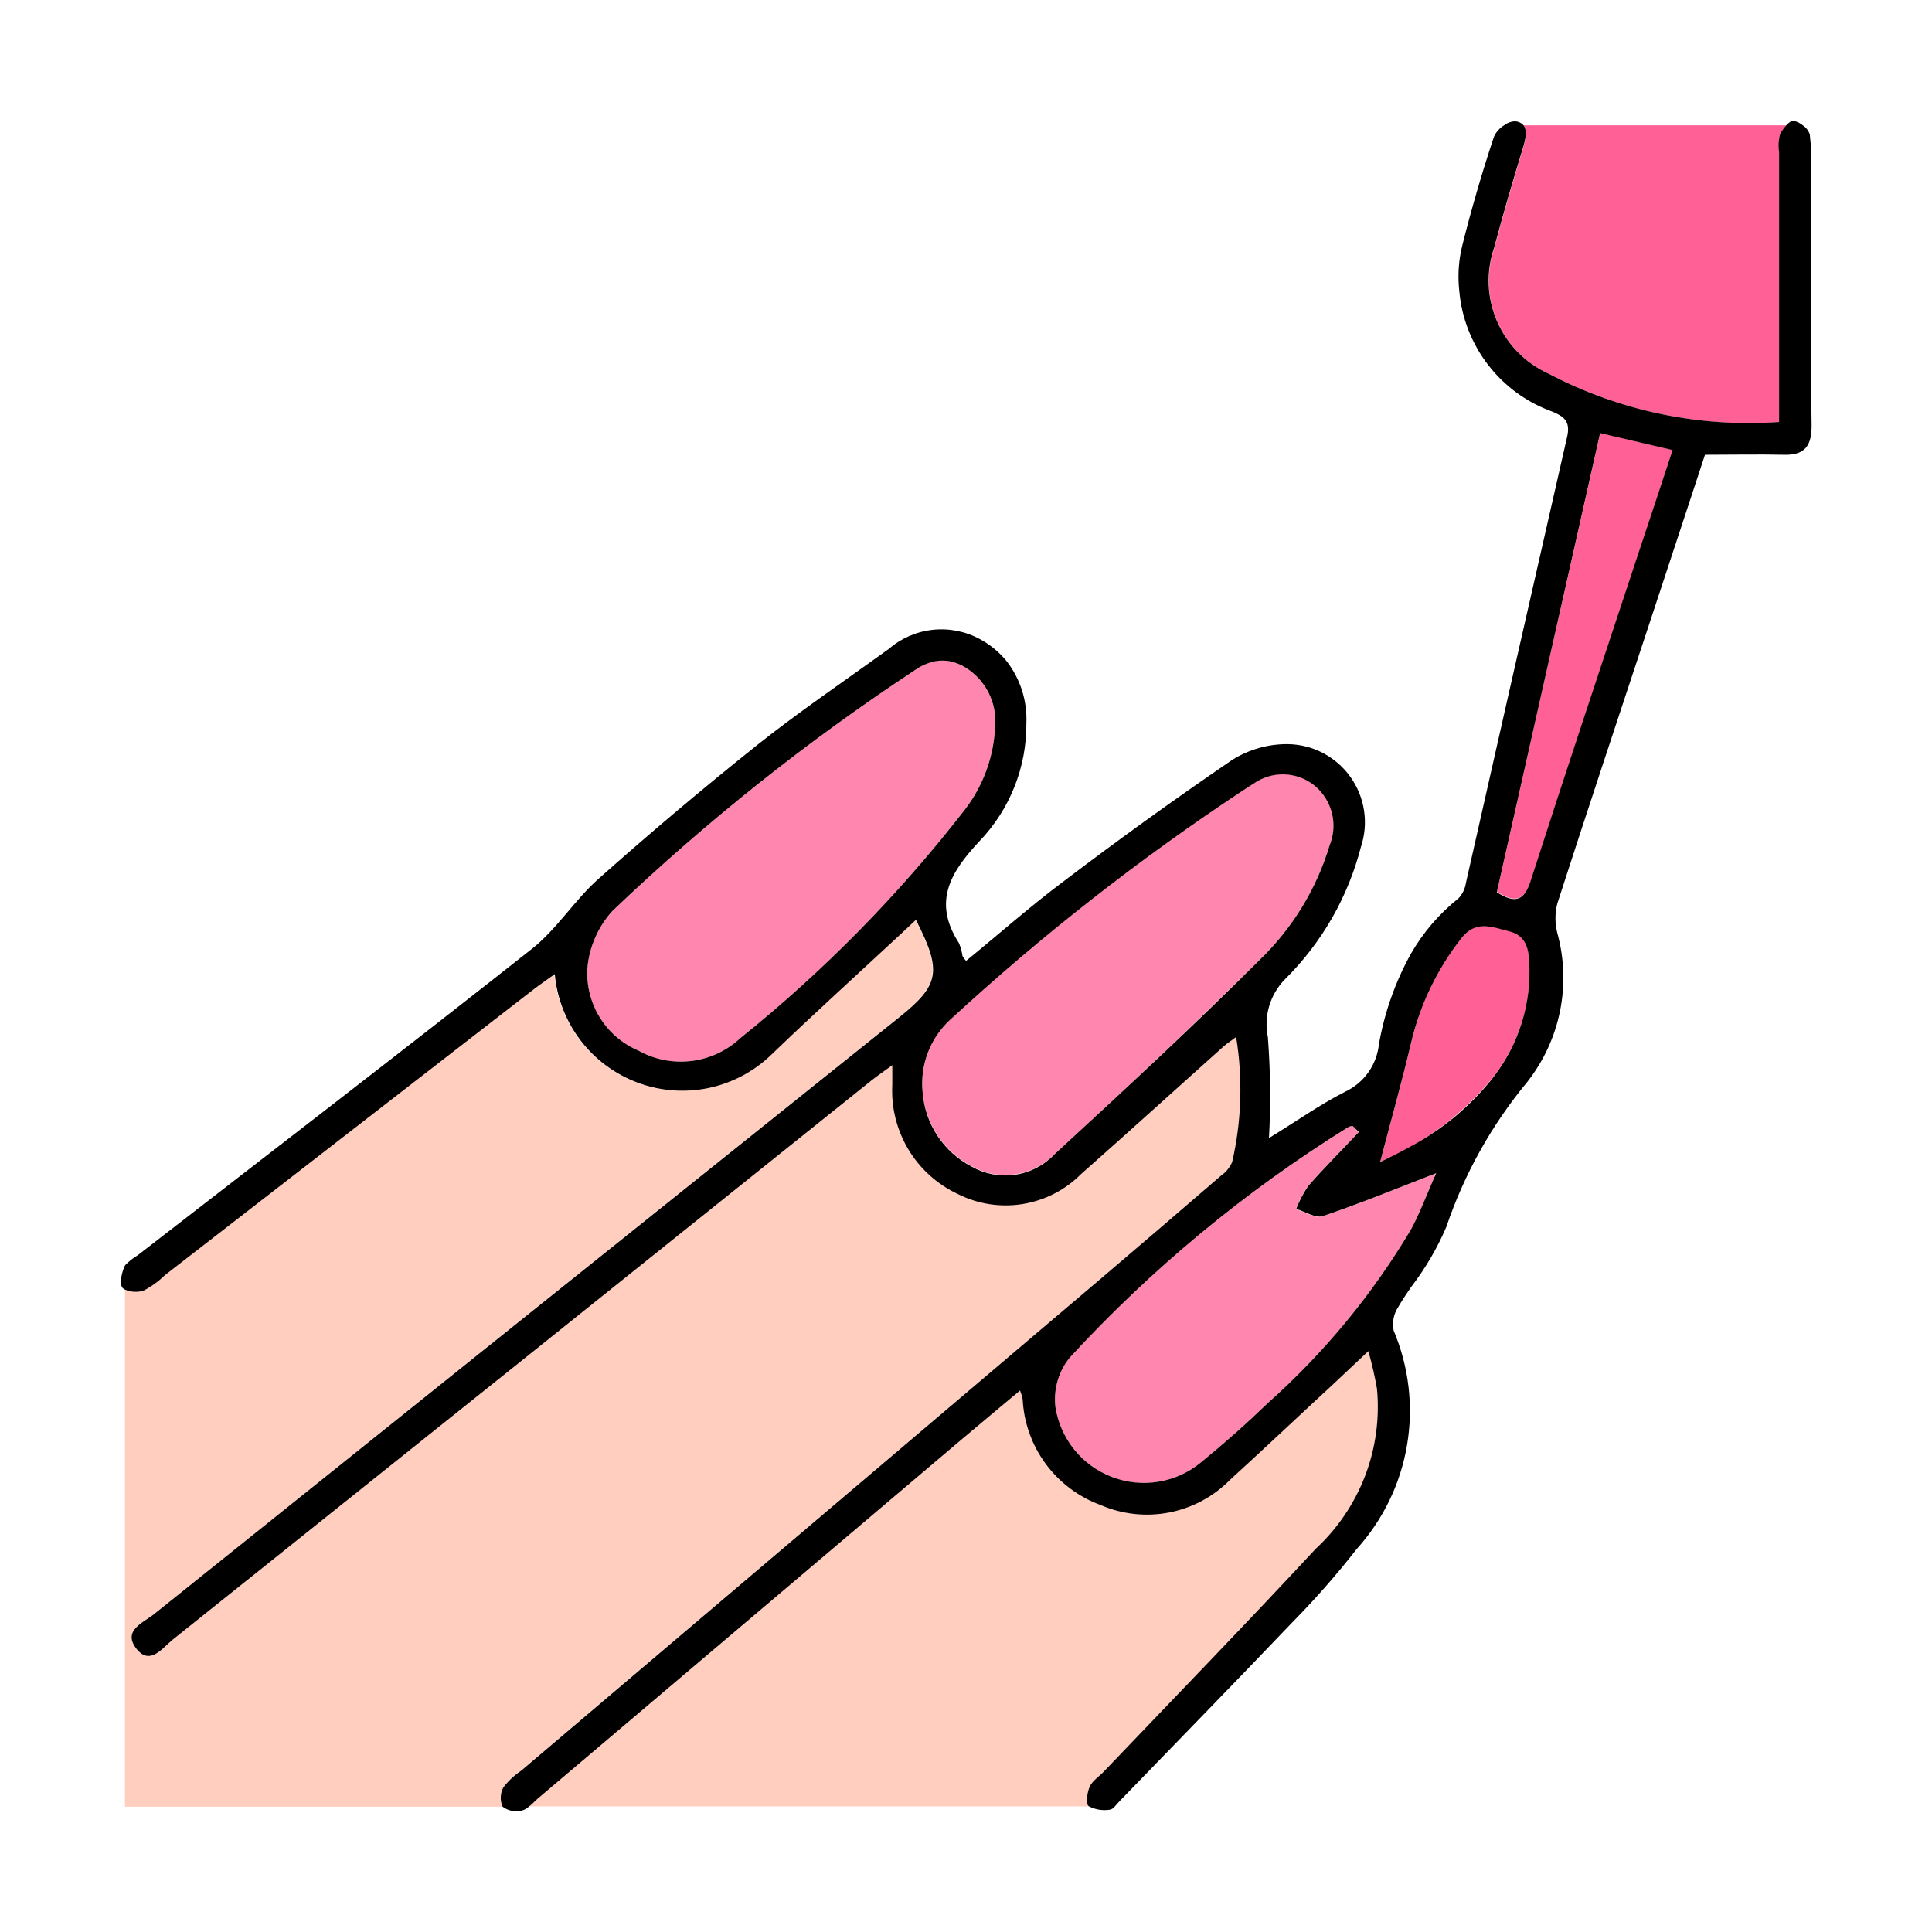 <svg width="60" height="60" viewBox="0 0 60 60" fill="none" xmlns="http://www.w3.org/2000/svg">
<path d="M33.844 55.5C33.922 55.322 34.121 55.198 34.266 55.048C36.469 52.738 38.691 50.449 40.864 48.111C41.544 47.483 42.069 46.706 42.399 45.841C42.729 44.976 42.854 44.046 42.765 43.125C42.697 42.73 42.607 42.34 42.497 41.955C41.904 42.518 41.353 43.029 40.798 43.545C39.936 44.348 39.077 45.154 38.207 45.947C37.694 46.47 37.034 46.825 36.315 46.965C35.596 47.106 34.851 47.025 34.179 46.733C33.499 46.483 32.907 46.038 32.477 45.455C32.047 44.872 31.798 44.175 31.761 43.451C31.741 43.358 31.713 43.267 31.68 43.178C31.018 43.74 30.384 44.258 29.756 44.79L16.701 55.853C16.611 55.929 16.513 56.025 16.429 56.1H33.834L33.808 56.083C33.714 56.018 33.763 55.673 33.844 55.5V55.5Z" fill="#FFCEBF"/>
<path d="M15.632 55.5C15.787 55.298 15.974 55.123 16.185 54.983L34.252 39.654C35.485 38.608 36.712 37.556 37.933 36.499C38.084 36.394 38.202 36.248 38.274 36.079C38.566 34.806 38.608 33.488 38.396 32.199C38.209 32.331 38.108 32.387 38.021 32.479C36.542 33.803 35.07 35.138 33.583 36.454C33.091 36.949 32.453 37.276 31.764 37.387C31.073 37.498 30.366 37.387 29.743 37.071C29.108 36.77 28.576 36.288 28.215 35.685C27.854 35.081 27.681 34.384 27.718 33.682V33.075C27.446 33.274 27.247 33.407 27.062 33.557C19.831 39.347 12.601 45.133 5.372 50.914C5.046 51.174 4.656 51.756 4.228 51.191C3.801 50.627 4.451 50.394 4.779 50.132C12.486 43.948 20.196 37.77 27.909 31.598C29.166 30.591 29.248 30.169 28.431 28.569L27.943 29.027C26.606 30.27 25.254 31.496 23.938 32.76C23.398 33.281 22.722 33.638 21.988 33.791C21.253 33.944 20.49 33.886 19.788 33.624C19.085 33.362 18.47 32.906 18.015 32.31C17.56 31.713 17.283 31 17.216 30.253C16.967 30.441 16.751 30.578 16.547 30.737L5.109 39.602C4.912 39.795 4.687 39.958 4.442 40.086C4.257 40.142 4.058 40.132 3.879 40.057V56.109H15.609C15.566 56.013 15.545 55.908 15.549 55.802C15.553 55.696 15.581 55.593 15.632 55.5V55.5Z" fill="#FFCEBF"/>
<path d="M47.319 4.543C47.001 5.588 46.691 6.634 46.412 7.689C46.154 8.435 46.184 9.251 46.496 9.976C46.808 10.701 47.38 11.283 48.099 11.608C50.3 12.765 52.779 13.284 55.258 13.108V4.721C55.231 4.537 55.241 4.35 55.288 4.17C55.341 4.068 55.407 3.974 55.485 3.891H47.312C47.438 4.037 47.394 4.294 47.319 4.543V4.543Z" fill="#FF6196"/>
<path d="M30.904 22.56C30.865 23.496 30.537 24.398 29.966 25.14C27.924 27.776 25.579 30.163 22.98 32.25C22.561 32.638 22.029 32.884 21.462 32.951C20.895 33.018 20.321 32.904 19.823 32.625C19.326 32.413 18.908 32.053 18.625 31.594C18.342 31.134 18.208 30.599 18.242 30.06C18.302 29.399 18.576 28.776 19.024 28.285C21.931 25.513 25.08 23.007 28.434 20.798C28.654 20.626 28.922 20.527 29.201 20.515C29.48 20.504 29.756 20.58 29.989 20.734C30.295 20.924 30.543 21.196 30.704 21.518C30.866 21.84 30.935 22.201 30.904 22.56V22.56Z" fill="#FF87AF"/>
<path d="M28.657 33.924C28.614 33.51 28.667 33.091 28.813 32.701C28.959 32.31 29.193 31.959 29.497 31.674C32.344 29.049 35.397 26.658 38.629 24.525C38.726 24.463 38.816 24.401 38.923 24.337C39.205 24.134 39.547 24.03 39.895 24.041C40.243 24.053 40.577 24.18 40.845 24.403C41.104 24.622 41.287 24.918 41.369 25.247C41.45 25.577 41.426 25.924 41.299 26.239C40.89 27.6 40.135 28.833 39.109 29.816C37.024 31.87 34.898 33.883 32.734 35.854C32.408 36.189 31.98 36.406 31.517 36.471C31.054 36.537 30.582 36.446 30.176 36.214C29.75 35.992 29.387 35.666 29.121 35.265C28.855 34.865 28.696 34.403 28.657 33.924Z" fill="#FF87AF"/>
<path d="M42.188 35.164C41.663 35.726 41.123 36.263 40.618 36.838C40.467 37.061 40.341 37.3 40.243 37.551C40.521 37.633 40.845 37.851 41.07 37.774C42.216 37.389 43.333 36.928 44.591 36.443C44.318 37.072 44.111 37.654 43.821 38.186C42.623 40.198 41.124 42.015 39.375 43.571C38.71 44.212 38.019 44.826 37.303 45.411C36.924 45.725 36.468 45.934 35.981 46.014C35.495 46.095 34.996 46.045 34.536 45.87C34.075 45.694 33.669 45.4 33.36 45.016C33.051 44.632 32.849 44.173 32.775 43.686C32.745 43.415 32.769 43.14 32.846 42.879C32.922 42.617 33.05 42.373 33.221 42.161C35.773 39.391 38.689 36.979 41.889 34.993C41.928 34.978 41.969 34.97 42.011 34.969L42.188 35.164Z" fill="#FF87AF"/>
<path d="M46.489 27.695L49.697 13.445L51.947 13.972L50.786 17.499C49.703 20.78 48.606 24.062 47.548 27.347C47.342 27.954 47.072 28.067 46.489 27.695V27.695Z" fill="#FF6196"/>
<path d="M42.866 36.077C43.206 34.781 43.543 33.583 43.828 32.372C44.106 31.197 44.634 30.096 45.377 29.145C45.833 28.547 46.344 28.785 46.867 28.914C47.351 29.032 47.473 29.387 47.494 29.852C47.57 31.138 47.178 32.408 46.391 33.428C45.454 34.589 44.243 35.5 42.866 36.077V36.077Z" fill="#FF6196"/>
<path d="M56.237 5.427C56.265 5.009 56.254 4.59 56.205 4.174C56.166 4.058 56.09 3.958 55.987 3.891C55.904 3.823 55.807 3.775 55.703 3.75C55.642 3.739 55.558 3.801 55.477 3.889C55.399 3.973 55.333 4.067 55.281 4.168C55.233 4.348 55.223 4.536 55.251 4.72V13.105C52.771 13.281 50.292 12.761 48.092 11.605C47.373 11.28 46.801 10.697 46.489 9.972C46.176 9.247 46.146 8.432 46.404 7.686C46.684 6.63 46.993 5.584 47.312 4.54C47.387 4.29 47.43 4.033 47.312 3.887C47.246 3.816 47.156 3.773 47.059 3.767C46.935 3.769 46.815 3.811 46.718 3.887C46.577 3.971 46.466 4.095 46.397 4.243C46.022 5.368 45.692 6.505 45.405 7.652C45.297 8.104 45.267 8.572 45.319 9.034C45.391 9.87 45.702 10.668 46.215 11.333C46.727 11.998 47.42 12.501 48.21 12.784C48.564 12.932 48.773 13.079 48.673 13.545C48.536 14.138 48.403 14.73 48.268 15.325C47.349 19.352 46.436 23.382 45.527 27.413C45.501 27.593 45.422 27.761 45.3 27.895C44.701 28.371 44.198 28.956 43.817 29.62C43.331 30.495 42.996 31.446 42.823 32.432C42.79 32.747 42.676 33.048 42.493 33.305C42.31 33.563 42.063 33.769 41.777 33.904C40.995 34.3 40.277 34.812 39.409 35.344C39.467 34.3 39.455 33.254 39.375 32.211C39.309 31.89 39.323 31.558 39.416 31.244C39.509 30.93 39.678 30.644 39.907 30.411C41.051 29.278 41.866 27.856 42.266 26.297C42.386 25.936 42.419 25.551 42.362 25.175C42.305 24.798 42.161 24.441 41.94 24.13C41.72 23.82 41.429 23.566 41.093 23.389C40.756 23.211 40.382 23.116 40.001 23.11C39.385 23.103 38.78 23.275 38.259 23.605C36.47 24.826 34.712 26.093 32.987 27.404C31.961 28.176 30.996 29.031 30.002 29.841C29.959 29.795 29.922 29.744 29.891 29.689C29.872 29.551 29.835 29.416 29.781 29.288C28.95 28.005 29.526 27.073 30.427 26.115C31.367 25.13 31.886 23.818 31.875 22.457C31.904 21.764 31.687 21.082 31.262 20.534C31.035 20.255 30.756 20.024 30.441 19.853C29.992 19.607 29.479 19.505 28.971 19.559C28.462 19.613 27.983 19.822 27.596 20.157L27.073 20.532C25.879 21.387 24.669 22.219 23.52 23.134C21.842 24.474 20.2 25.858 18.596 27.285C17.846 27.947 17.299 28.851 16.521 29.466C12.463 32.67 8.363 35.817 4.277 38.983C4.136 39.067 4.007 39.169 3.893 39.285C3.881 39.302 3.871 39.321 3.863 39.34C3.776 39.54 3.703 39.872 3.804 39.994C3.829 40.02 3.859 40.042 3.893 40.056C4.071 40.13 4.27 40.14 4.455 40.084C4.7 39.957 4.925 39.794 5.123 39.6L16.56 30.735C16.764 30.576 16.98 30.432 17.229 30.252C17.296 30.999 17.573 31.712 18.028 32.308C18.483 32.905 19.098 33.36 19.801 33.622C20.504 33.885 21.266 33.942 22.001 33.79C22.735 33.637 23.411 33.279 23.951 32.758C25.264 31.495 26.619 30.268 27.956 29.025L28.444 28.568C29.261 30.167 29.179 30.589 27.922 31.596C20.203 37.773 12.488 43.952 4.779 50.132C4.451 50.395 3.803 50.633 4.228 51.192C4.654 51.75 5.046 51.175 5.372 50.914C12.604 45.138 19.832 39.354 27.054 33.563C27.242 33.413 27.439 33.28 27.711 33.081V33.688C27.674 34.39 27.847 35.087 28.207 35.691C28.568 36.294 29.1 36.776 29.736 37.077C30.359 37.393 31.066 37.504 31.756 37.393C32.446 37.282 33.083 36.956 33.576 36.46C35.062 35.147 36.534 33.809 38.014 32.485C38.108 32.4 38.216 32.337 38.389 32.205C38.6 33.494 38.559 34.812 38.267 36.085C38.195 36.254 38.077 36.4 37.926 36.505C36.703 37.561 35.476 38.613 34.245 39.66L16.185 54.99C15.974 55.131 15.787 55.306 15.632 55.508C15.582 55.6 15.555 55.702 15.551 55.806C15.547 55.91 15.567 56.014 15.609 56.11C15.694 56.173 15.792 56.217 15.896 56.237C16 56.258 16.107 56.255 16.209 56.228C16.29 56.204 16.365 56.163 16.427 56.106C16.521 56.031 16.614 55.935 16.699 55.858L29.754 44.796C30.383 44.264 31.016 43.739 31.678 43.184C31.712 43.273 31.739 43.364 31.759 43.457C31.796 44.181 32.045 44.878 32.475 45.461C32.905 46.044 33.497 46.489 34.178 46.739C34.849 47.03 35.594 47.112 36.313 46.971C37.032 46.831 37.692 46.476 38.205 45.953C39.075 45.16 39.934 44.353 40.796 43.551C41.359 43.035 41.903 42.518 42.495 41.961C42.605 42.346 42.695 42.736 42.763 43.131C42.849 44.049 42.723 44.975 42.393 45.837C42.063 46.698 41.539 47.472 40.862 48.098C38.689 50.438 36.467 52.727 34.264 55.035C34.119 55.185 33.921 55.309 33.842 55.487C33.763 55.665 33.712 56.014 33.806 56.089L33.833 56.106C34.029 56.202 34.25 56.235 34.466 56.202C34.527 56.189 34.581 56.155 34.618 56.106C34.671 56.052 34.721 55.984 34.772 55.934C36.557 54.089 38.351 52.253 40.123 50.395C40.838 49.67 41.511 48.904 42.137 48.102C42.953 47.198 43.495 46.08 43.697 44.878C43.9 43.677 43.755 42.443 43.281 41.322C43.23 41.072 43.279 40.811 43.419 40.598C43.541 40.388 43.676 40.184 43.815 39.981C44.259 39.404 44.629 38.775 44.916 38.106C45.47 36.465 46.321 34.94 47.426 33.606C47.934 32.962 48.284 32.207 48.447 31.403C48.61 30.599 48.581 29.768 48.364 28.977C48.287 28.676 48.287 28.36 48.364 28.06C49.312 25.122 50.289 22.193 51.257 19.262L52.551 15.336L52.95 14.123C53.801 14.123 54.604 14.106 55.403 14.123C56.066 14.142 56.269 13.83 56.261 13.185C56.222 10.598 56.237 8.012 56.237 5.427V5.427ZM22.98 32.25C22.561 32.638 22.029 32.884 21.462 32.951C20.895 33.018 20.321 32.904 19.823 32.625C19.326 32.413 18.908 32.053 18.625 31.594C18.342 31.134 18.208 30.599 18.242 30.06C18.302 29.399 18.576 28.776 19.024 28.285C21.931 25.513 25.08 23.007 28.434 20.798C28.617 20.668 28.826 20.579 29.046 20.535C29.193 20.508 29.344 20.508 29.492 20.535C29.669 20.57 29.837 20.637 29.989 20.734C30.295 20.924 30.543 21.196 30.705 21.519C30.866 21.841 30.935 22.203 30.904 22.562C30.865 23.498 30.537 24.399 29.966 25.142C27.924 27.777 25.579 30.163 22.98 32.25V32.25ZM32.73 35.867C32.404 36.202 31.976 36.42 31.513 36.485C31.05 36.55 30.578 36.459 30.172 36.227C29.745 36.005 29.382 35.678 29.116 35.276C28.85 34.875 28.691 34.412 28.654 33.932C28.61 33.518 28.663 33.099 28.809 32.708C28.955 32.318 29.189 31.967 29.494 31.682C32.34 29.057 35.394 26.666 38.625 24.533C38.722 24.471 38.812 24.409 38.919 24.345C39.202 24.142 39.544 24.037 39.892 24.049C40.239 24.061 40.574 24.188 40.841 24.411C41.1 24.63 41.283 24.926 41.365 25.255C41.447 25.585 41.422 25.932 41.295 26.247C40.886 27.608 40.132 28.841 39.105 29.824C37.037 31.89 34.886 33.88 32.734 35.86L32.73 35.867ZM43.813 38.194C42.617 40.203 41.121 42.017 39.375 43.572C38.71 44.213 38.019 44.826 37.303 45.411C36.924 45.726 36.468 45.934 35.981 46.015C35.495 46.095 34.996 46.045 34.536 45.87C34.075 45.694 33.669 45.4 33.36 45.016C33.051 44.632 32.849 44.173 32.775 43.686C32.745 43.415 32.769 43.141 32.846 42.879C32.922 42.617 33.05 42.374 33.221 42.162C35.773 39.391 38.689 36.979 41.889 34.993C41.928 34.978 41.969 34.97 42.011 34.969L42.199 35.157C41.674 35.719 41.134 36.255 40.629 36.831C40.478 37.053 40.352 37.292 40.254 37.544C40.532 37.626 40.856 37.843 41.081 37.767C41.987 37.463 42.877 37.11 43.832 36.735L44.602 36.435C44.314 37.073 44.108 37.654 43.817 38.187L43.813 38.194ZM46.388 33.441C45.688 34.331 44.812 35.067 43.813 35.601C43.504 35.773 43.188 35.935 42.862 36.085C43.196 34.808 43.53 33.625 43.813 32.428L43.824 32.38C44.102 31.205 44.63 30.104 45.373 29.153C45.829 28.555 46.341 28.793 46.864 28.922C47.347 29.04 47.469 29.395 47.49 29.86C47.567 31.145 47.177 32.414 46.391 33.434L46.388 33.441ZM50.775 17.503C49.691 20.785 48.594 24.066 47.537 27.351C47.338 27.968 47.068 28.08 46.485 27.709L49.266 15.347L49.693 13.45L51.943 13.977L51.491 15.347L50.775 17.503Z" fill="black"/>
</svg>
